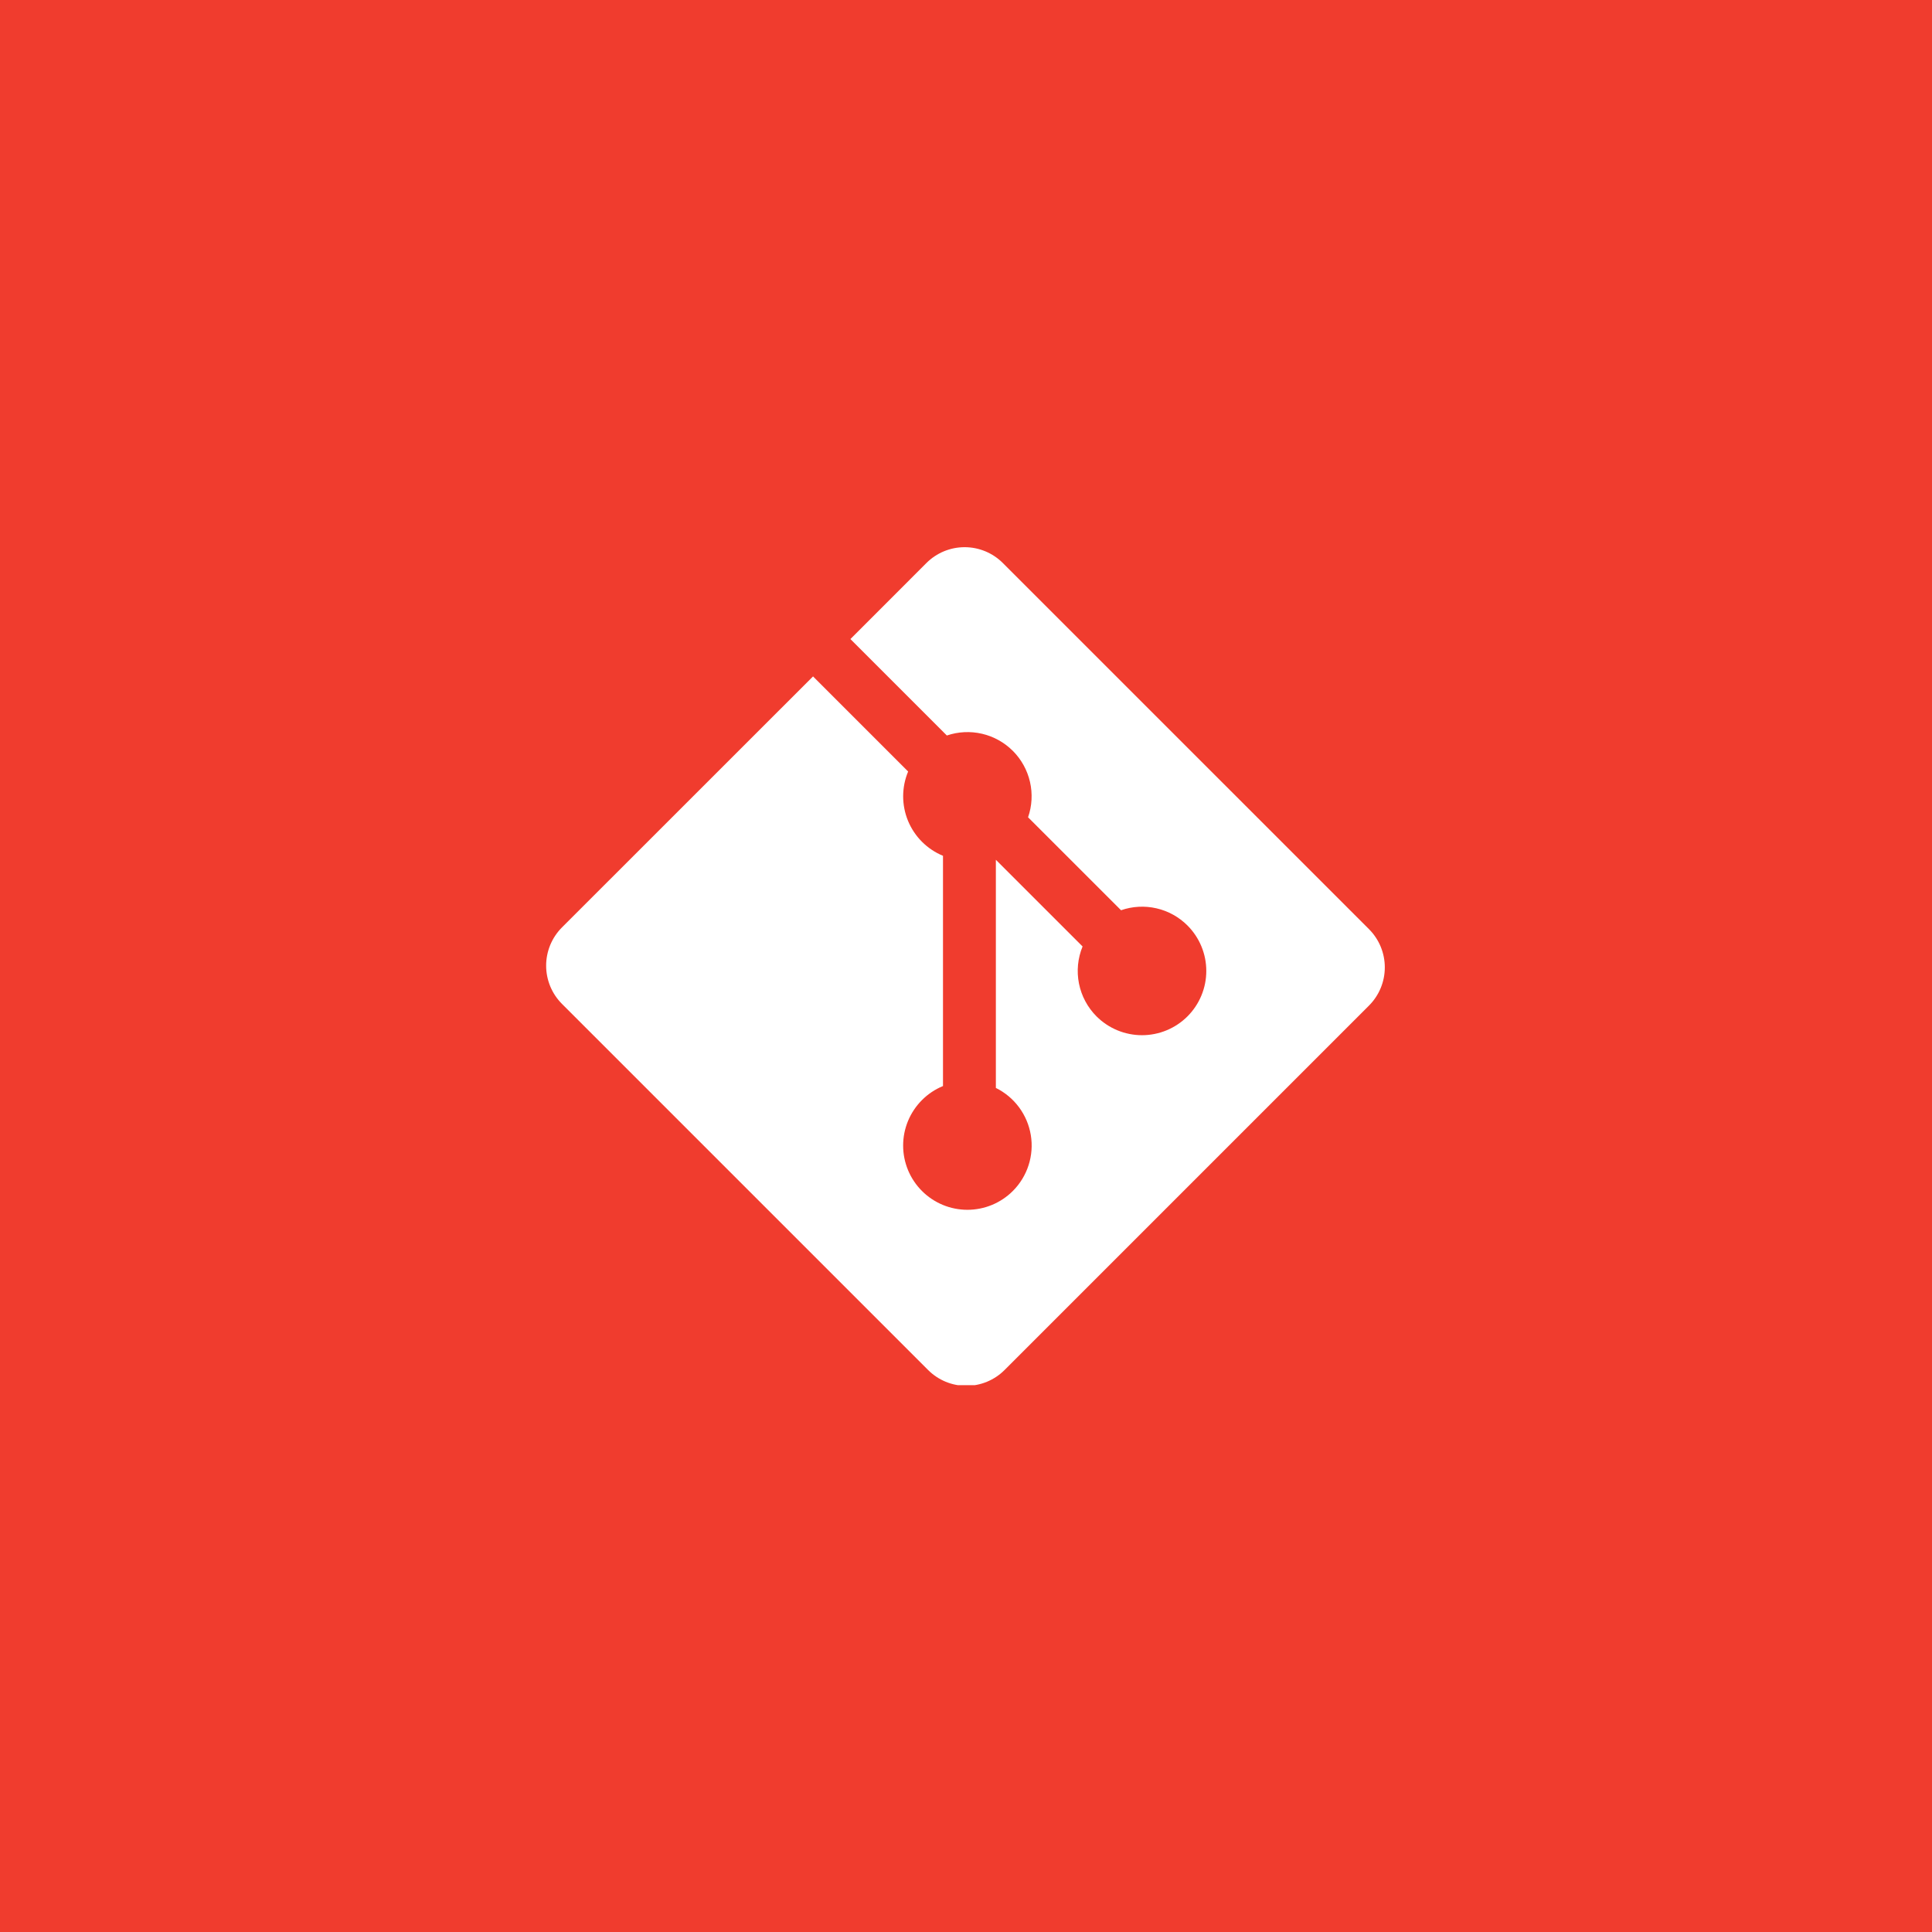 <svg xmlns="http://www.w3.org/2000/svg" xmlns:xlink="http://www.w3.org/1999/xlink" width="1080" zoomAndPan="magnify" viewBox="0 0 810 810" height="1080" preserveAspectRatio="xMidYMid meet" version="1.0"><defs><clipPath id="c9d0b4cdb3"><path d="M 228.977 229.406 L 580.586 229.406 L 580.586 580.727 L 228.977 580.727 Z M 228.977 229.406 " clip-rule="nonzero"/></clipPath></defs><rect x="-81" width="972" fill="#ffffff" y="-81" height="972" fill-opacity="1"/><rect x="-81" width="972" fill="#f03c2e" y="-81" height="972" fill-opacity="1"/><g clip-path="url(#c9d0b4cdb3)"><path fill="#ffffff" d="M 573.961 389.559 L 420.441 236.047 C 419.918 235.523 419.367 235.023 418.793 234.555 C 418.219 234.082 417.625 233.641 417.008 233.227 C 416.391 232.816 415.758 232.434 415.102 232.086 C 414.449 231.734 413.777 231.418 413.094 231.133 C 412.406 230.852 411.711 230.602 411 230.387 C 410.289 230.168 409.57 229.988 408.844 229.844 C 408.113 229.699 407.383 229.59 406.645 229.52 C 405.906 229.445 405.164 229.41 404.422 229.41 C 403.68 229.41 402.941 229.445 402.203 229.52 C 401.465 229.59 400.73 229.699 400.004 229.844 C 399.277 229.988 398.555 230.168 397.848 230.387 C 397.137 230.602 396.438 230.852 395.754 231.133 C 395.066 231.418 394.398 231.734 393.742 232.086 C 393.09 232.434 392.453 232.816 391.836 233.227 C 391.219 233.641 390.625 234.082 390.051 234.555 C 389.477 235.023 388.93 235.523 388.406 236.047 L 356.539 267.93 L 396.969 308.359 C 398.152 307.961 399.355 307.641 400.582 307.406 C 401.809 307.176 403.047 307.027 404.293 306.965 C 405.543 306.902 406.789 306.93 408.031 307.039 C 409.273 307.152 410.504 307.352 411.723 307.633 C 412.938 307.918 414.129 308.281 415.293 308.73 C 416.461 309.18 417.59 309.711 418.68 310.316 C 419.773 310.922 420.816 311.602 421.812 312.352 C 422.812 313.105 423.75 313.922 424.633 314.805 C 425.523 315.695 426.344 316.641 427.102 317.645 C 427.855 318.648 428.539 319.703 429.145 320.801 C 429.754 321.902 430.285 323.039 430.73 324.211 C 431.18 325.387 431.547 326.586 431.828 327.812 C 432.109 329.035 432.301 330.273 432.41 331.527 C 432.516 332.777 432.535 334.031 432.469 335.289 C 432.402 336.543 432.246 337.785 432.004 339.02 C 431.762 340.254 431.434 341.465 431.02 342.652 L 470.004 381.621 C 471.191 381.207 472.402 380.879 473.633 380.637 C 474.867 380.395 476.113 380.238 477.367 380.172 C 478.625 380.102 479.879 380.121 481.129 380.23 C 482.383 380.34 483.621 380.531 484.848 380.816 C 486.074 381.098 487.273 381.461 488.445 381.91 C 489.621 382.359 490.758 382.891 491.855 383.5 C 492.957 384.109 494.008 384.793 495.012 385.551 C 496.016 386.305 496.965 387.129 497.852 388.02 C 498.477 388.641 499.066 389.297 499.629 389.977 C 500.188 390.66 500.711 391.367 501.203 392.102 C 501.691 392.836 502.145 393.59 502.562 394.367 C 502.977 395.148 503.355 395.945 503.691 396.758 C 504.031 397.574 504.328 398.402 504.582 399.25 C 504.84 400.094 505.055 400.949 505.227 401.812 C 505.398 402.68 505.527 403.551 505.613 404.43 C 505.699 405.305 505.742 406.188 505.742 407.07 C 505.742 407.953 505.699 408.832 505.613 409.711 C 505.527 410.59 505.398 411.461 505.227 412.324 C 505.055 413.191 504.84 414.047 504.582 414.891 C 504.328 415.734 504.031 416.562 503.691 417.379 C 503.355 418.195 502.977 418.992 502.562 419.77 C 502.145 420.547 501.691 421.305 501.203 422.035 C 500.711 422.77 500.188 423.477 499.629 424.16 C 499.066 424.844 498.477 425.496 497.852 426.121 C 497.227 426.742 496.574 427.336 495.891 427.895 C 495.207 428.453 494.5 428.98 493.766 429.469 C 493.031 429.961 492.273 430.414 491.496 430.828 C 490.715 431.246 489.918 431.621 489.102 431.961 C 488.289 432.297 487.457 432.594 486.613 432.852 C 485.766 433.105 484.91 433.32 484.047 433.492 C 483.18 433.664 482.309 433.793 481.43 433.883 C 480.551 433.969 479.668 434.012 478.785 434.012 C 477.902 434.012 477.023 433.969 476.145 433.883 C 475.266 433.793 474.395 433.664 473.527 433.492 C 472.66 433.32 471.805 433.105 470.961 432.852 C 470.113 432.594 469.285 432.297 468.469 431.961 C 467.652 431.621 466.855 431.246 466.078 430.828 C 465.297 430.414 464.543 429.961 463.809 429.469 C 463.074 428.98 462.363 428.453 461.68 427.895 C 461 427.336 460.344 426.742 459.719 426.121 C 458.785 425.184 457.926 424.184 457.137 423.121 C 456.352 422.059 455.645 420.945 455.023 419.777 C 454.398 418.613 453.863 417.406 453.418 416.16 C 452.973 414.918 452.621 413.645 452.363 412.348 C 452.102 411.051 451.941 409.742 451.875 408.422 C 451.809 407.102 451.84 405.781 451.969 404.465 C 452.098 403.148 452.32 401.852 452.641 400.566 C 452.957 399.285 453.371 398.031 453.875 396.809 L 417.52 360.469 L 417.52 456.121 C 418 456.355 418.469 456.605 418.93 456.867 C 419.395 457.133 419.848 457.41 420.293 457.699 C 420.742 457.992 421.18 458.297 421.605 458.613 C 422.035 458.93 422.453 459.258 422.863 459.598 C 423.27 459.941 423.668 460.293 424.059 460.66 C 424.445 461.023 424.82 461.398 425.188 461.789 C 425.551 462.176 425.906 462.574 426.246 462.98 C 426.59 463.391 426.918 463.809 427.234 464.234 C 427.555 464.664 427.855 465.102 428.148 465.547 C 428.438 465.992 428.719 466.445 428.98 466.91 C 429.246 467.371 429.496 467.84 429.73 468.32 C 429.969 468.797 430.191 469.281 430.398 469.77 C 430.605 470.262 430.797 470.758 430.977 471.258 C 431.156 471.762 431.316 472.27 431.465 472.781 C 431.613 473.289 431.746 473.805 431.863 474.324 C 431.98 474.844 432.086 475.367 432.172 475.895 C 432.258 476.418 432.328 476.945 432.383 477.477 C 432.438 478.008 432.477 478.535 432.504 479.07 C 432.527 479.602 432.535 480.133 432.527 480.664 C 432.52 481.199 432.496 481.73 432.457 482.262 C 432.418 482.793 432.359 483.32 432.289 483.852 C 432.219 484.379 432.133 484.902 432.031 485.426 C 431.93 485.949 431.812 486.469 431.68 486.984 C 431.547 487.5 431.398 488.012 431.234 488.52 C 431.074 489.023 430.895 489.527 430.703 490.023 C 430.512 490.52 430.301 491.012 430.082 491.492 C 429.859 491.977 429.621 492.457 429.371 492.926 C 429.121 493.395 428.859 493.859 428.582 494.312 C 428.305 494.766 428.012 495.215 427.707 495.648 C 427.406 496.086 427.086 496.516 426.758 496.934 C 426.43 497.352 426.086 497.762 425.734 498.16 C 425.379 498.559 425.016 498.945 424.637 499.32 C 424.016 499.945 423.363 500.539 422.68 501.098 C 421.996 501.656 421.289 502.184 420.555 502.672 C 419.824 503.164 419.066 503.617 418.289 504.031 C 417.512 504.449 416.715 504.824 415.898 505.164 C 415.082 505.5 414.254 505.797 413.41 506.055 C 412.566 506.309 411.711 506.523 410.844 506.695 C 409.98 506.867 409.105 506.996 408.23 507.082 C 407.352 507.172 406.469 507.215 405.59 507.215 C 404.707 507.215 403.824 507.172 402.949 507.082 C 402.07 506.996 401.199 506.867 400.332 506.695 C 399.465 506.523 398.613 506.309 397.766 506.055 C 396.922 505.797 396.094 505.5 395.277 505.164 C 394.461 504.824 393.664 504.449 392.887 504.031 C 392.109 503.617 391.355 503.164 390.621 502.672 C 389.887 502.184 389.18 501.656 388.496 501.098 C 387.812 500.539 387.16 499.945 386.539 499.32 C 385.914 498.699 385.32 498.043 384.762 497.363 C 384.203 496.68 383.676 495.973 383.188 495.238 C 382.695 494.504 382.242 493.75 381.824 492.973 C 381.41 492.191 381.031 491.395 380.695 490.582 C 380.359 489.766 380.059 488.934 379.805 488.09 C 379.547 487.246 379.332 486.391 379.16 485.527 C 378.988 484.66 378.859 483.789 378.773 482.91 C 378.688 482.031 378.645 481.152 378.645 480.27 C 378.645 479.387 378.688 478.508 378.773 477.629 C 378.859 476.75 378.988 475.879 379.16 475.012 C 379.332 474.148 379.547 473.293 379.805 472.445 C 380.059 471.602 380.359 470.773 380.695 469.957 C 381.031 469.141 381.41 468.344 381.824 467.566 C 382.242 466.789 382.695 466.031 383.188 465.301 C 383.676 464.566 384.203 463.859 384.762 463.176 C 385.32 462.492 385.914 461.84 386.539 461.215 C 389.082 458.664 392.023 456.703 395.355 455.328 L 395.355 358.797 C 394.535 358.457 393.734 358.082 392.953 357.664 C 392.168 357.246 391.41 356.793 390.672 356.301 C 389.934 355.812 389.223 355.285 388.539 354.723 C 387.852 354.16 387.195 353.566 386.57 352.941 C 385.941 352.316 385.348 351.66 384.785 350.977 C 384.223 350.293 383.695 349.582 383.203 348.844 C 382.711 348.105 382.254 347.348 381.836 346.566 C 381.418 345.785 381.039 344.984 380.703 344.164 C 380.363 343.348 380.066 342.512 379.809 341.664 C 379.551 340.816 379.34 339.957 379.168 339.09 C 378.996 338.219 378.867 337.344 378.781 336.461 C 378.695 335.578 378.652 334.695 378.652 333.809 C 378.656 332.922 378.699 332.039 378.789 331.156 C 378.879 330.277 379.008 329.402 379.184 328.531 C 379.359 327.664 379.574 326.805 379.836 325.957 C 380.094 325.109 380.395 324.277 380.738 323.461 L 340.871 283.59 L 235.594 388.836 C 235.07 389.363 234.574 389.91 234.105 390.484 C 233.633 391.059 233.195 391.652 232.781 392.27 C 232.371 392.887 231.988 393.523 231.641 394.18 C 231.293 394.832 230.977 395.504 230.691 396.188 C 230.41 396.871 230.16 397.57 229.945 398.281 C 229.73 398.988 229.551 399.707 229.406 400.438 C 229.262 401.164 229.152 401.895 229.078 402.633 C 229.008 403.371 228.969 404.113 228.969 404.852 C 228.969 405.594 229.008 406.336 229.078 407.074 C 229.152 407.812 229.262 408.543 229.406 409.27 C 229.551 410 229.73 410.719 229.945 411.426 C 230.16 412.137 230.41 412.836 230.691 413.52 C 230.977 414.203 231.293 414.875 231.641 415.527 C 231.988 416.184 232.371 416.82 232.781 417.438 C 233.195 418.051 233.633 418.648 234.105 419.223 C 234.574 419.797 235.07 420.344 235.594 420.871 L 389.125 574.398 C 389.648 574.922 390.199 575.418 390.773 575.891 C 391.348 576.359 391.941 576.801 392.559 577.211 C 393.176 577.621 393.809 578.004 394.465 578.352 C 395.117 578.699 395.789 579.016 396.473 579.301 C 397.16 579.582 397.855 579.832 398.566 580.047 C 399.277 580.262 399.992 580.441 400.723 580.586 C 401.449 580.73 402.18 580.84 402.918 580.914 C 403.656 580.984 404.398 581.02 405.137 581.02 C 405.879 581.02 406.621 580.984 407.359 580.914 C 408.094 580.84 408.828 580.73 409.555 580.586 C 410.281 580.441 411 580.262 411.711 580.047 C 412.422 579.832 413.117 579.582 413.805 579.301 C 414.488 579.016 415.156 578.699 415.812 578.352 C 416.465 578.004 417.102 577.621 417.719 577.211 C 418.336 576.801 418.93 576.359 419.504 575.891 C 420.078 575.418 420.629 574.922 421.152 574.398 L 573.961 421.59 C 574.484 421.062 574.984 420.516 575.453 419.941 C 575.922 419.367 576.363 418.773 576.773 418.156 C 577.188 417.539 577.566 416.902 577.918 416.25 C 578.266 415.594 578.582 414.926 578.867 414.238 C 579.148 413.555 579.398 412.855 579.613 412.145 C 579.828 411.438 580.008 410.719 580.152 409.992 C 580.297 409.262 580.406 408.531 580.477 407.793 C 580.551 407.055 580.586 406.312 580.586 405.574 C 580.586 404.832 580.551 404.09 580.477 403.352 C 580.406 402.613 580.297 401.883 580.152 401.156 C 580.008 400.426 579.828 399.711 579.613 399 C 579.398 398.289 579.148 397.594 578.867 396.906 C 578.582 396.223 578.266 395.551 577.918 394.898 C 577.566 394.242 577.188 393.609 576.773 392.992 C 576.363 392.375 575.922 391.777 575.453 391.203 C 574.984 390.633 574.484 390.082 573.961 389.559 " fill-opacity="1" fill-rule="nonzero"/></g></svg>